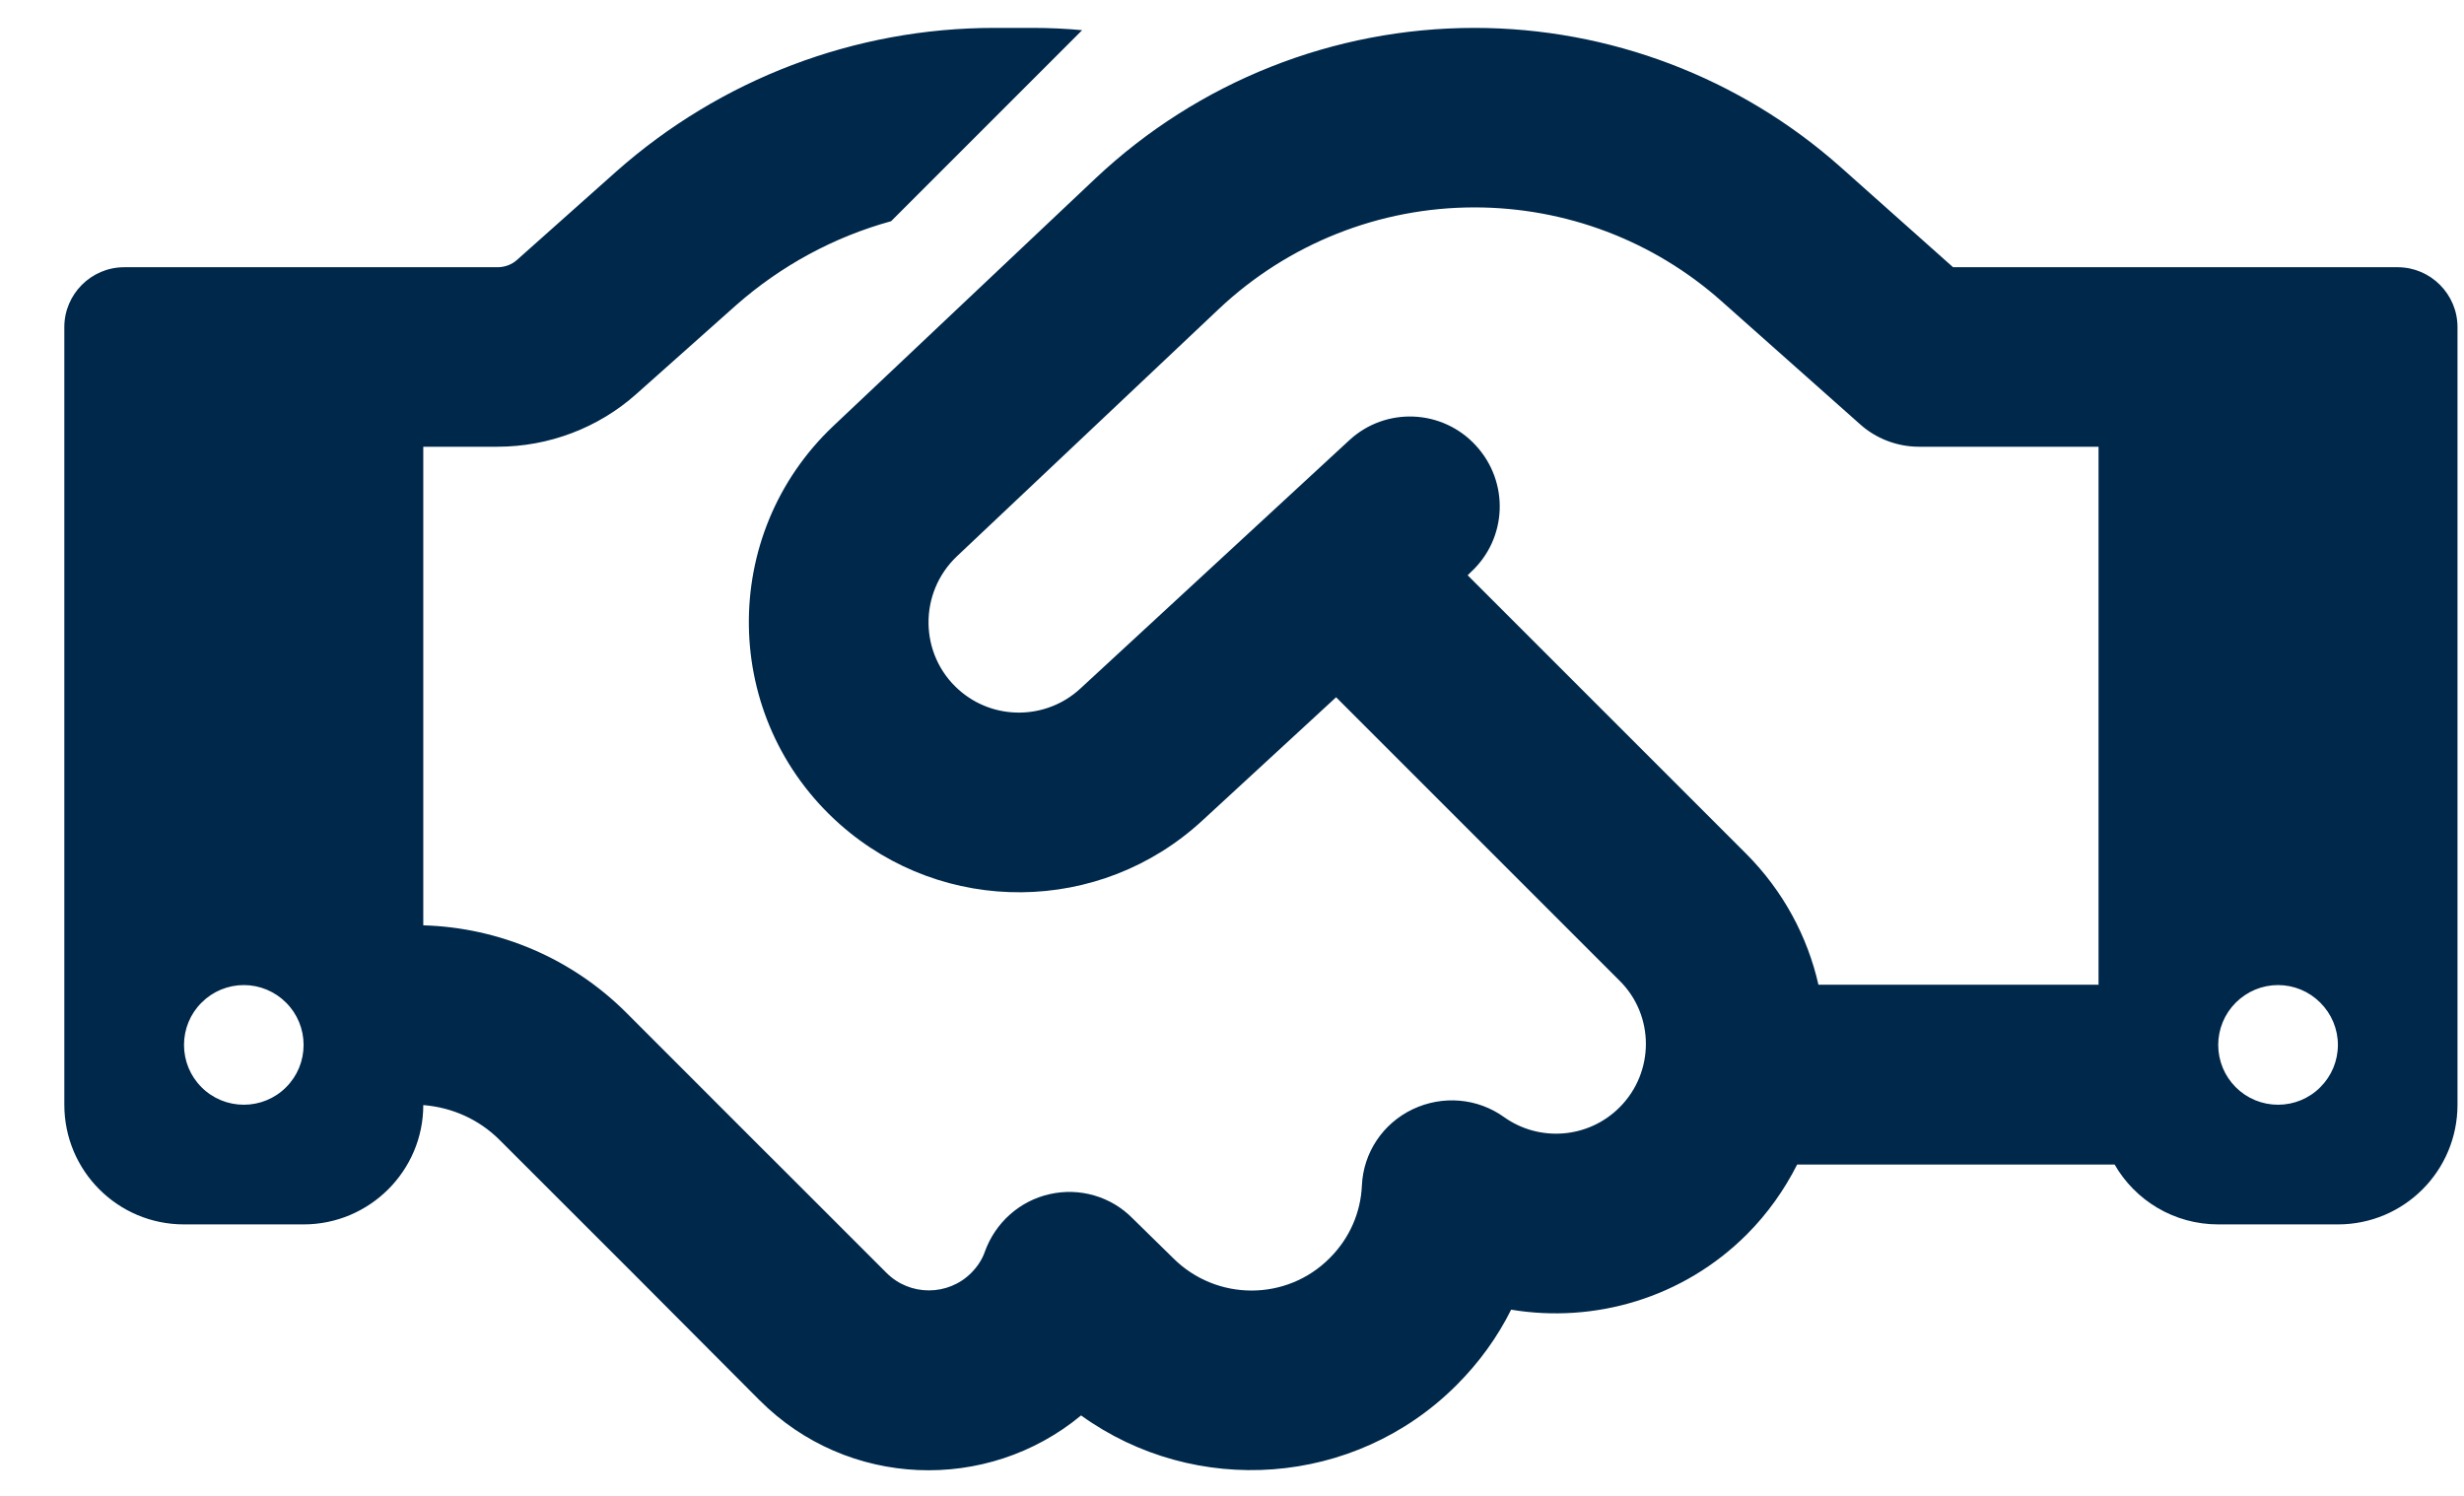 <svg width="28" height="17" viewBox="0 0 28 17" fill="none" xmlns="http://www.w3.org/2000/svg">
<path d="M12.297 0.343L10.126 2.514C9.476 2.693 8.873 3.02 8.363 3.47L7.232 4.477C6.799 4.864 6.234 5.077 5.652 5.077H4.81V10.516C5.677 10.541 6.502 10.894 7.118 11.51L8.63 13.023L8.928 13.32L10.075 14.467C10.339 14.731 10.772 14.731 11.036 14.467C11.108 14.395 11.163 14.31 11.193 14.221C11.312 13.894 11.588 13.647 11.928 13.571C12.268 13.494 12.625 13.596 12.871 13.847L13.33 14.297C13.823 14.79 14.622 14.79 15.111 14.297C15.34 14.068 15.463 13.775 15.476 13.473C15.493 13.099 15.714 12.768 16.054 12.606C16.394 12.445 16.789 12.479 17.091 12.695C17.49 12.98 18.047 12.942 18.404 12.585C18.803 12.186 18.803 11.54 18.404 11.145L15.183 7.924L13.662 9.326C12.502 10.397 10.721 10.414 9.54 9.364C8.193 8.166 8.163 6.075 9.472 4.839L12.45 2.026C13.615 0.929 15.153 0.317 16.755 0.317C18.289 0.317 19.772 0.882 20.915 1.898L22.194 3.037H27.247C27.62 3.037 27.926 3.343 27.926 3.717V12.555C27.926 13.307 27.319 13.915 26.567 13.915H25.207C24.706 13.915 24.264 13.643 24.03 13.235H20.422C20.278 13.52 20.087 13.792 19.849 14.03C19.122 14.756 18.115 15.041 17.172 14.884C17.018 15.194 16.81 15.483 16.551 15.742C15.391 16.902 13.577 17.017 12.285 16.086C11.218 16.97 9.629 16.915 8.63 15.912L7.487 14.765L7.19 14.467L5.677 12.955C5.443 12.721 5.137 12.585 4.81 12.559C4.81 13.307 4.198 13.915 3.45 13.915H2.091C1.339 13.915 0.731 13.307 0.731 12.555V3.717C0.731 3.343 1.037 3.037 1.411 3.037H5.652C5.737 3.037 5.817 3.007 5.877 2.952L7.003 1.949C8.188 0.899 9.714 0.317 11.299 0.317H11.737C11.924 0.317 12.115 0.326 12.297 0.343ZM23.847 11.195V5.077H21.807C21.557 5.077 21.314 4.983 21.132 4.817L19.564 3.424C18.79 2.735 17.792 2.357 16.755 2.357C15.676 2.357 14.639 2.769 13.853 3.509L10.874 6.322C10.436 6.738 10.445 7.439 10.895 7.839C11.29 8.191 11.89 8.183 12.276 7.826L15.332 5.004C15.744 4.622 16.39 4.647 16.772 5.064C17.154 5.48 17.129 6.122 16.712 6.504L16.678 6.538L19.84 9.7C20.265 10.125 20.541 10.647 20.664 11.191H23.843L23.847 11.195ZM3.45 11.875C3.45 11.695 3.379 11.522 3.251 11.395C3.124 11.267 2.951 11.195 2.771 11.195C2.59 11.195 2.417 11.267 2.29 11.395C2.162 11.522 2.091 11.695 2.091 11.875C2.091 12.056 2.162 12.229 2.29 12.356C2.417 12.484 2.59 12.555 2.771 12.555C2.951 12.555 3.124 12.484 3.251 12.356C3.379 12.229 3.45 12.056 3.45 11.875ZM25.887 12.555C26.067 12.555 26.24 12.484 26.367 12.356C26.495 12.229 26.567 12.056 26.567 11.875C26.567 11.695 26.495 11.522 26.367 11.395C26.24 11.267 26.067 11.195 25.887 11.195C25.706 11.195 25.534 11.267 25.406 11.395C25.279 11.522 25.207 11.695 25.207 11.875C25.207 12.056 25.279 12.229 25.406 12.356C25.534 12.484 25.706 12.555 25.887 12.555Z" fill="#00284B"/>
</svg>
